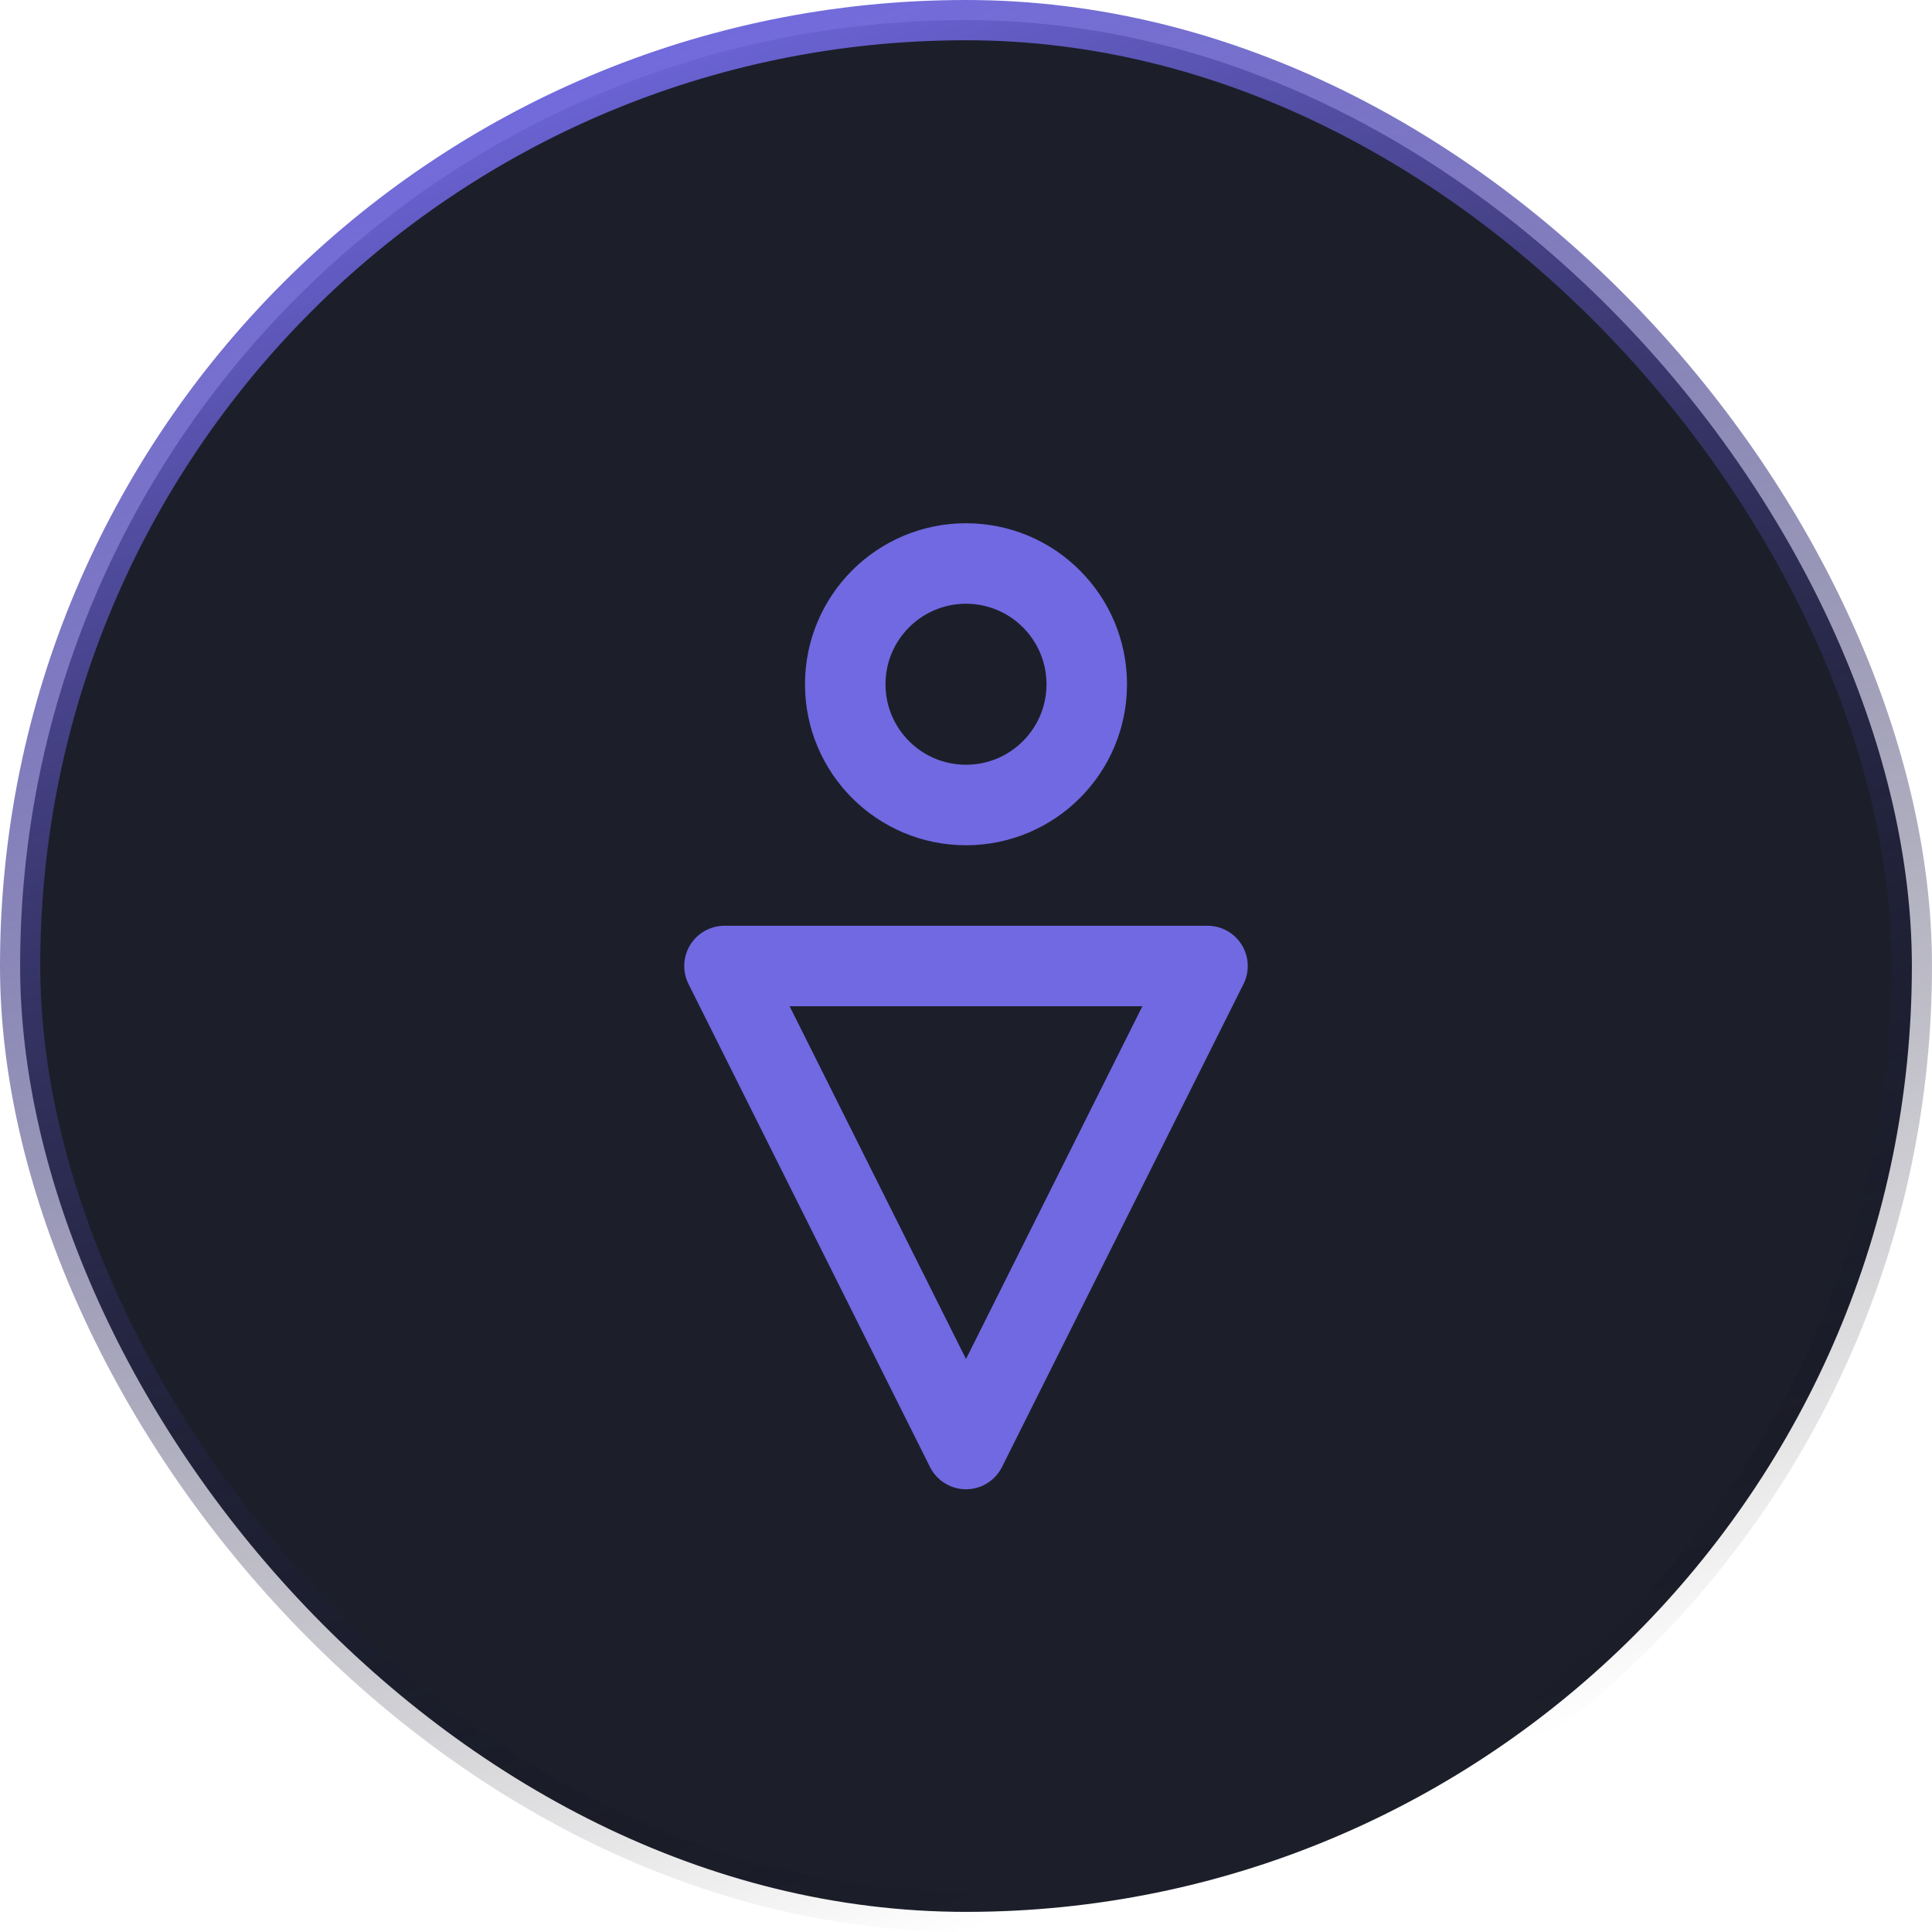<svg width="48" height="48" viewBox="0 0 48 48" fill="none" xmlns="http://www.w3.org/2000/svg">
    <defs>
        <linearGradient id="paint0_linear_22_1204" x1="8.5" y1="2.5" x2="24" y2="48" gradientUnits="userSpaceOnUse">
            <stop stop-color="#7169E2"/>
            <stop offset="1" stop-opacity="0"/>
        </linearGradient>
    </defs>
    <rect x="0.5" y="0.5" width="47" height="47" rx="23.5" fill="#1C1F2A" stroke="url(#paint0_linear_22_1204)"/>
    <path d="M30 24H18L24 36L30 24Z" stroke="#7169E2" stroke-width="2" stroke-linejoin="round"/>
    <circle cx="24" cy="17" r="3" stroke="#7169E2" stroke-width="2" stroke-linejoin="round"/>
</svg>
